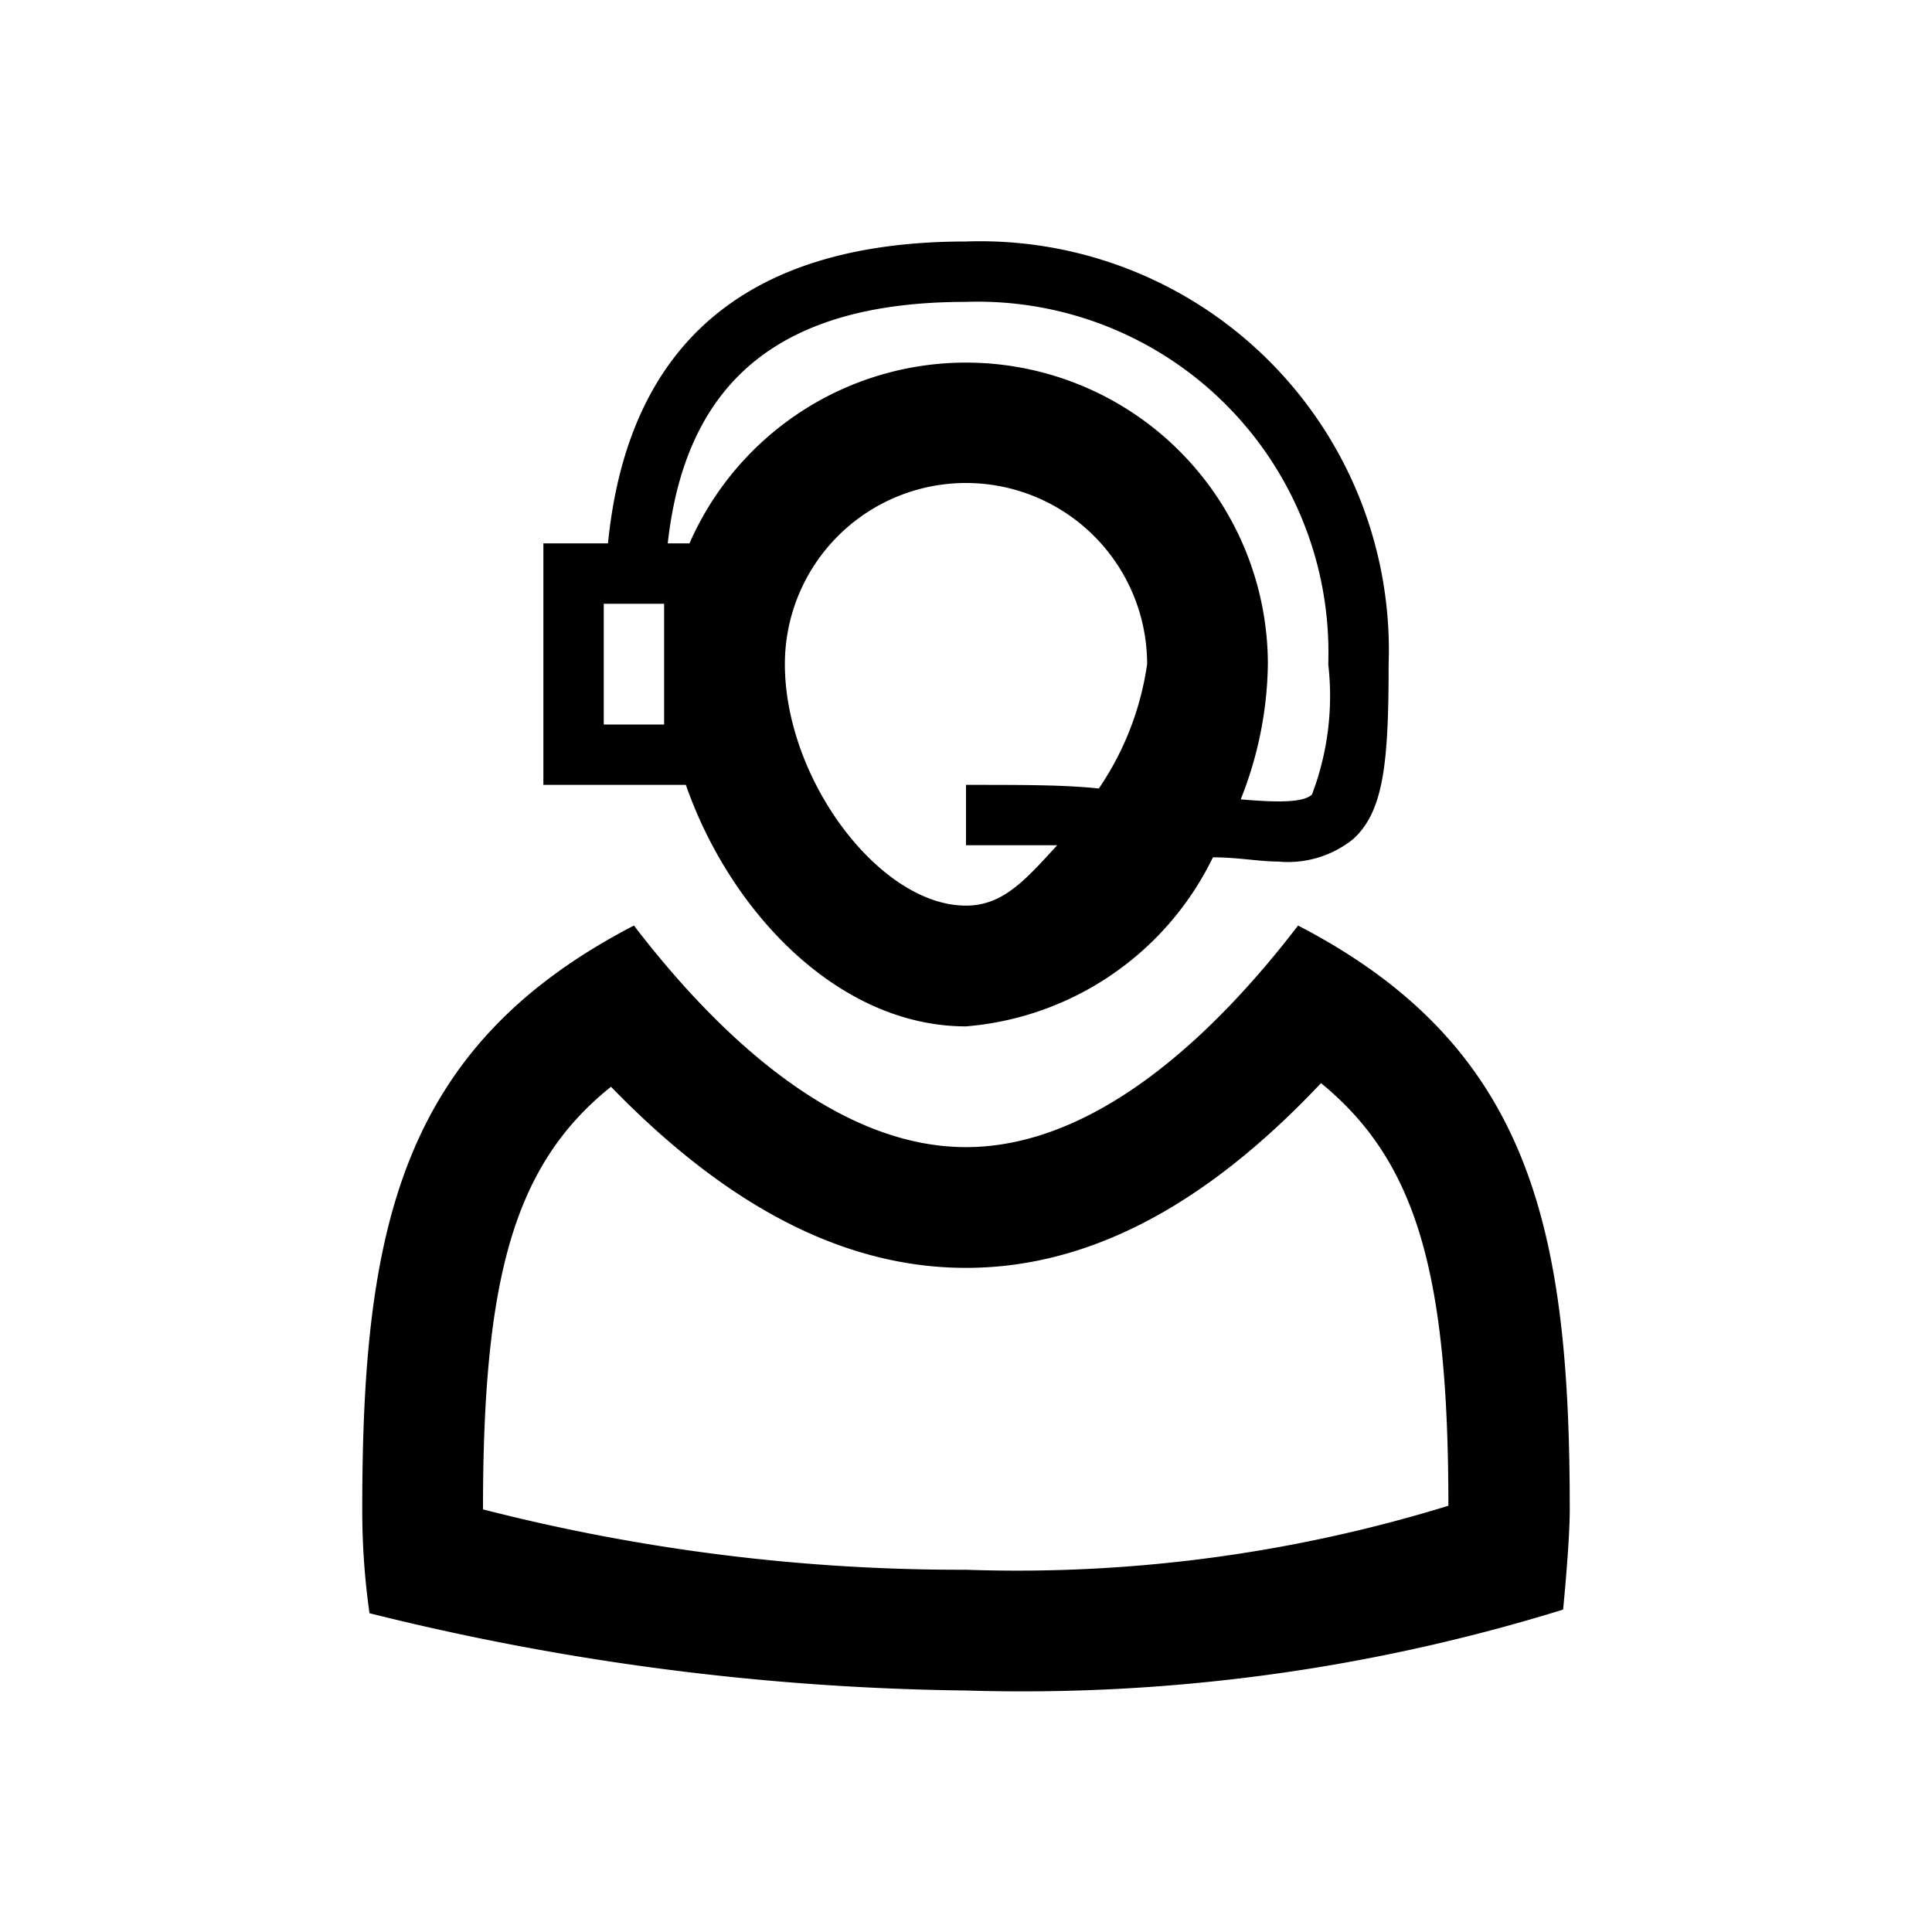 <svg xmlns="http://www.w3.org/2000/svg" viewBox="0 0 32 32">
  <title>32</title>
  <g id="helpDesk">
    <path id="body" d="M21.5,15.33C20.22,17,18.23,19,16,19s-4.22-2-5.5-3.67c-3.86,2-4.5,5-4.5,9.67a12.11,12.11,0,0,0,.12,1.72A42.71,42.71,0,0,0,16,28a30.28,30.28,0,0,0,9.89-1.34S26,25.56,26,25C26,20.35,25.36,17.33,21.5,15.33ZM16,26a31.84,31.84,0,0,1-8-1c0-3.83.51-5.71,2.12-7C12.06,20,14,21,16,21s3.94-1,5.88-3.06c1.59,1.3,2.11,3.17,2.11,7A24.28,24.28,0,0,1,16,26Z"/>
    <path id="head" d="M16,17a5,5,0,0,0,4.09-2.8c.41,0,.77.07,1.08.07a1.72,1.72,0,0,0,1.24-.37c.51-.46.59-1.27.59-2.9a6.77,6.77,0,0,0-7-7c-3.63,0-5.6,1.69-5.93,5H9v4h2.36C12.1,15.12,13.9,17,16,17Zm2.2-3.94C17.63,13,17,13,16,13v1c1,0,1.12,0,1.51,0-.53.58-.9,1-1.51,1-1.43,0-3-2.09-3-4a3,3,0,0,1,6,0A4.88,4.88,0,0,1,18.2,13.06ZM11,12H10V10h1Zm5-7a5.81,5.81,0,0,1,6,6,4.59,4.59,0,0,1-.27,2.16c-.15.14-.59.13-1.18.08A6.24,6.24,0,0,0,21,11a5,5,0,0,0-9.58-2h-.36C11.36,6.29,12.95,5,16,5Z"/>
  </g>
</svg>
